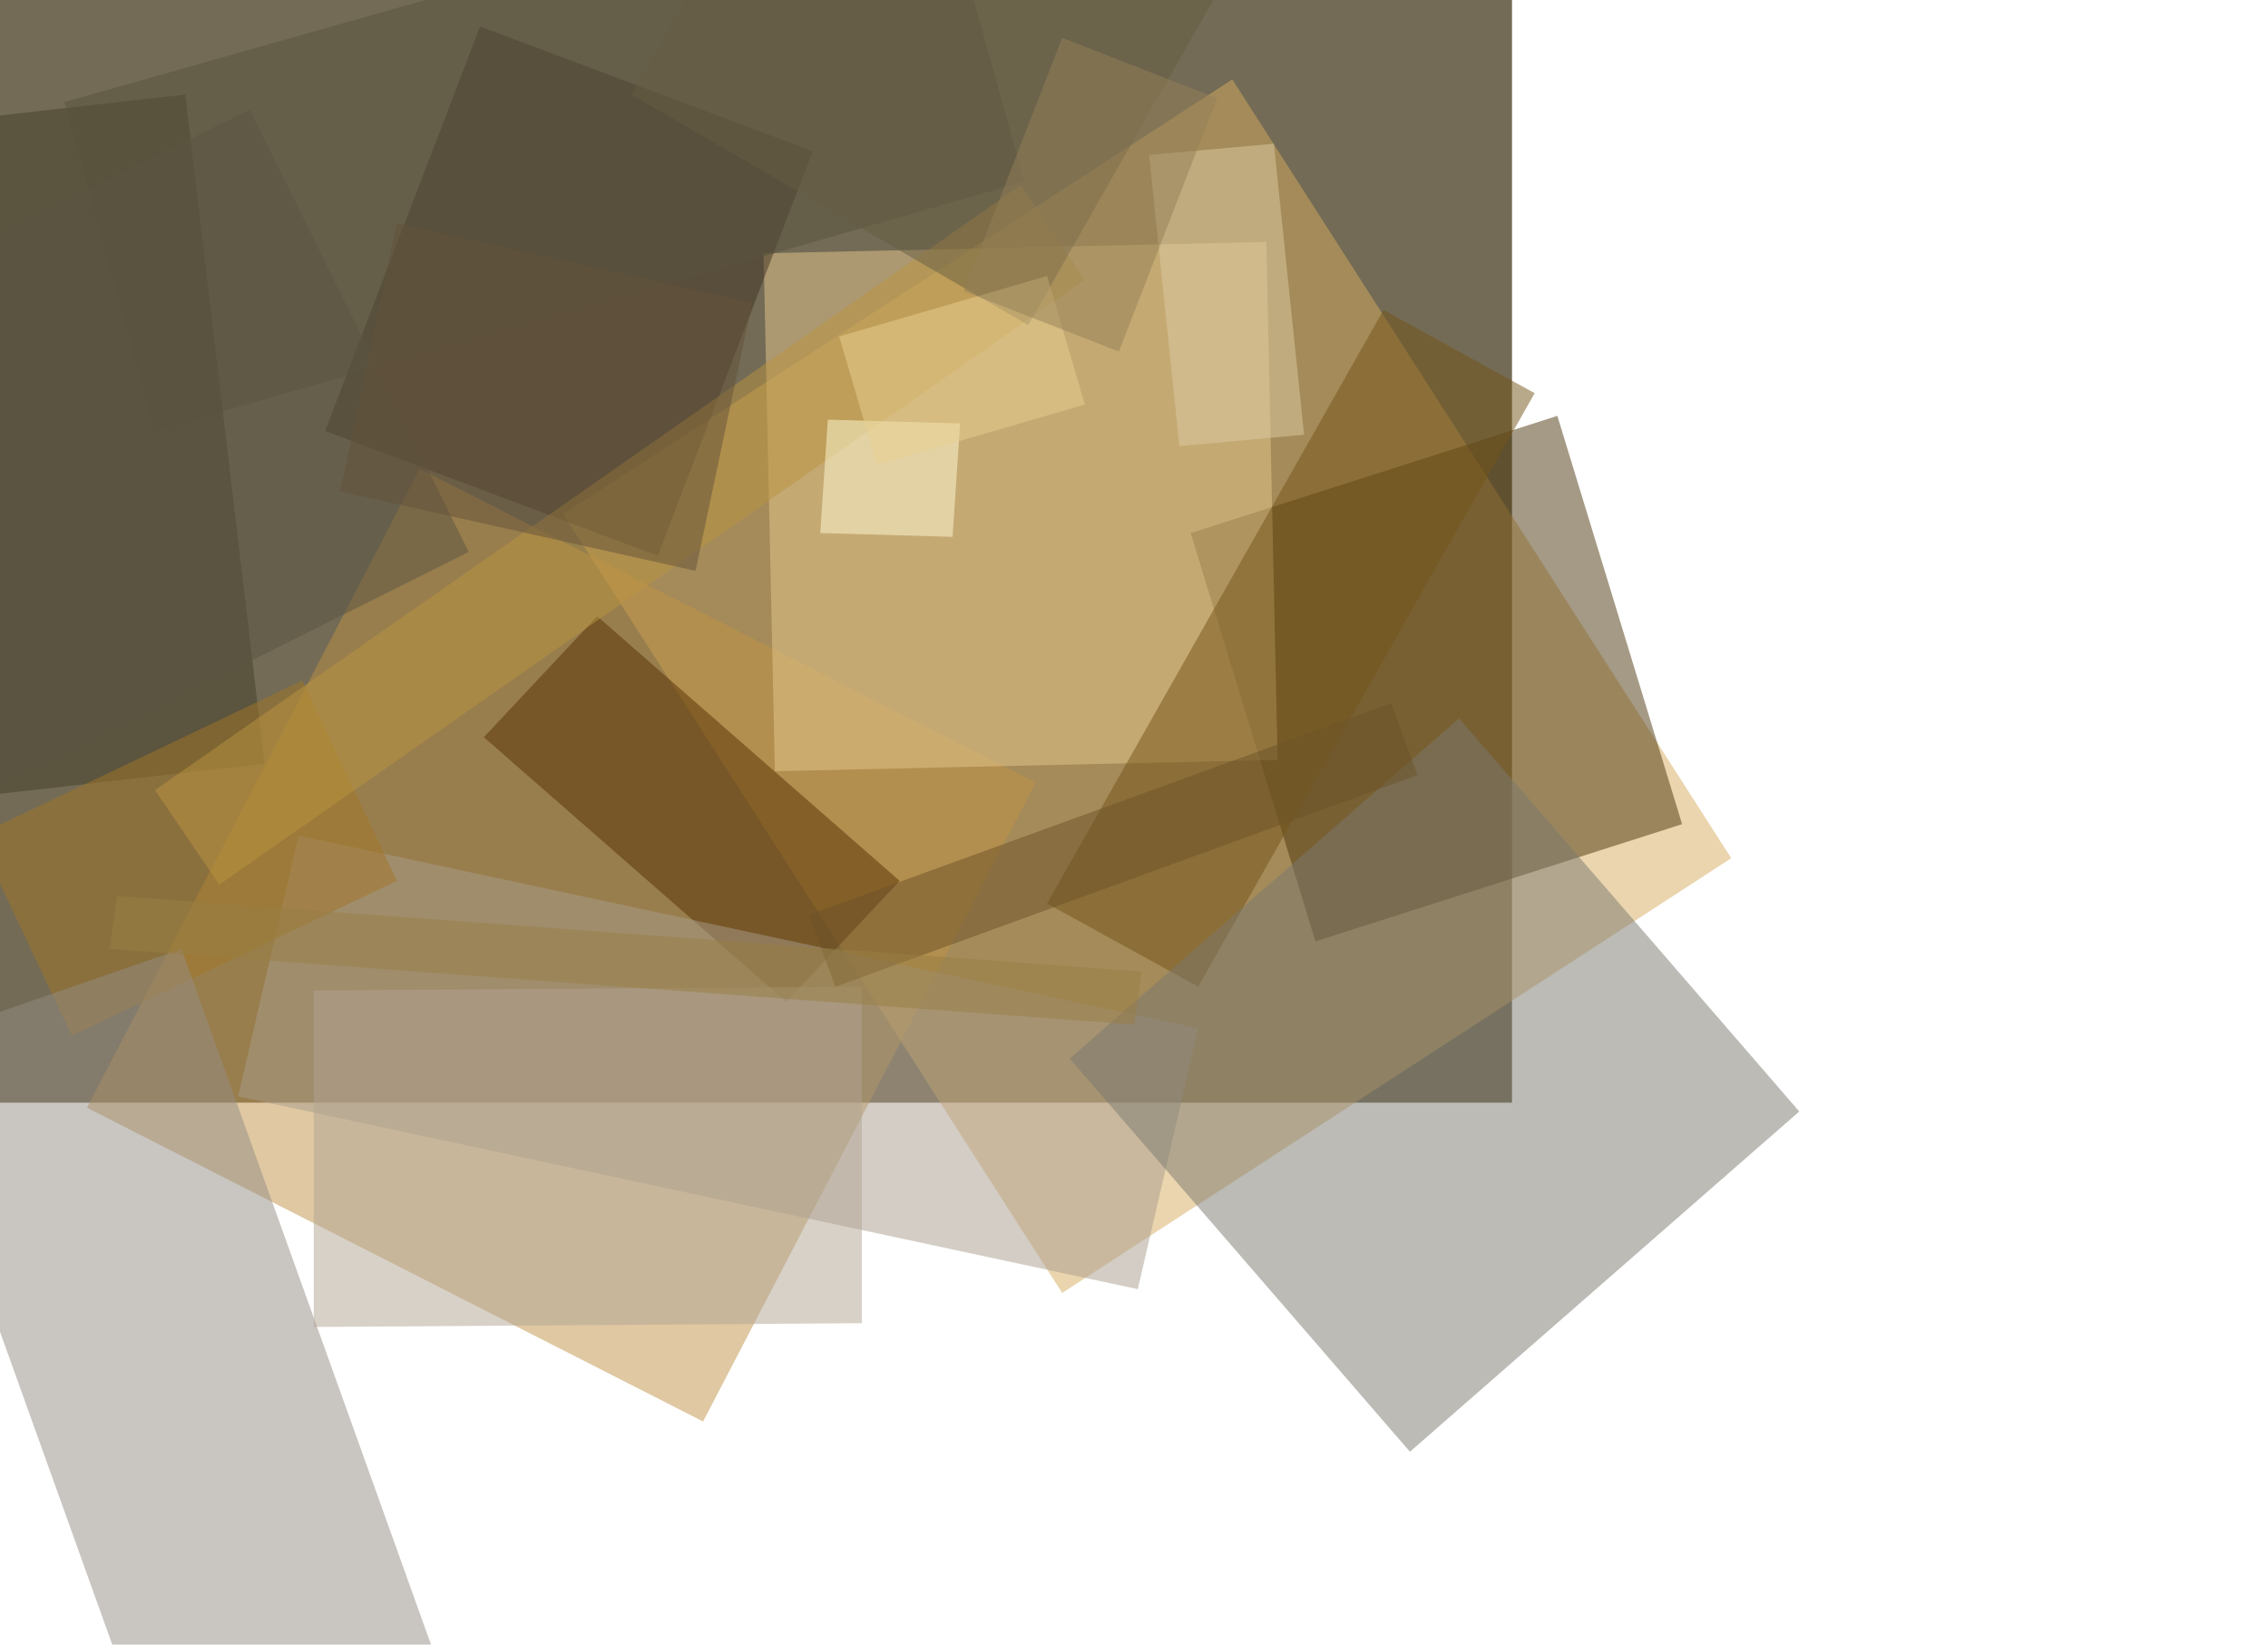 <svg xmlns="http://www.w3.org/2000/svg" viewBox="0 0 600 435" clip-path="url(#clip)" width="100%" height="100%" style="max-height: 580.5px;"><defs><clipPath id="clip" clipPathUnits="objectBoundingBox"><rect x="0" y="0" width="400" height="291.667"/></clipPath></defs><rect x="0" y="0" width="400" height="291.667" fill="rgb(115, 107, 85)"/><filter id="g0.6"><feGaussianBlur stdDeviation="0.6"/></filter><filter id="g1"><feGaussianBlur stdDeviation="1"/></filter><filter id="g10"><feGaussianBlur stdDeviation="10"/></filter><path d="M149,136L281,342L458,227L326,21Z" fill="rgb(215, 172, 94)" fill-opacity="0.50" filter="url(#g1)"/><path d="M315,141L348,249L445,218L412,110Z" fill="rgb(77, 54, 13)" fill-opacity="0.50"/><path d="M111,124L23,293L186,376L274,207Z" fill="rgb(192, 146, 71)" fill-opacity="0.50" filter="url(#g10)"/><path d="M335,64L202,67L205,204L338,201Z" fill="rgb(230, 201, 142)" fill-opacity="0.50"/><path d="M127,7L86,114L174,147L215,40Z" fill="rgb(64, 51, 35)" fill-opacity="0.50" filter="url(#g1)"/><path d="M158,163L128,195L208,265L238,233Z" fill="rgb(86, 49, 2)" fill-opacity="0.50" filter="url(#g10)"/><path d="M79,221L63,290L301,341L317,272Z" fill="rgb(168, 157, 141)" fill-opacity="0.50"/><path d="M49,25L-119,44L-97,221L70,202Z" fill="rgb(69, 62, 43)" fill-opacity="0.50"/><path d="M366,82L277,239L317,261L406,104Z" fill="rgb(116, 84, 24)" fill-opacity="0.50" filter="url(#g10)"/><path d="M283,280L373,384L476,294L386,190Z" fill="rgb(122, 120, 111)" fill-opacity="0.50"/><path d="M368,186L214,242L221,261L375,205Z" fill="rgb(108, 82, 41)" fill-opacity="0.50" filter="url(#g1)"/><path d="M17,27L41,114L271,48L247,-38Z" fill="rgb(89, 82, 63)" fill-opacity="0.50" filter="url(#g10)"/><path d="M80,180L-6,221L19,274L105,233Z" fill="rgb(162, 118, 38)" fill-opacity="0.50"/><path d="M270,49L41,209L58,234L287,74Z" fill="rgb(187, 149, 65)" fill-opacity="0.50" filter="url(#g10)"/><path d="M66,29L-77,100L-18,217L124,146Z" fill="rgb(91, 85, 66)" fill-opacity="0.50" filter="url(#g10)"/><path d="M48,251L-27,277L81,578L156,552Z" fill="rgb(148, 140, 133)" fill-opacity="0.50"/><path d="M83,262L83,351L228,350L228,261Z" fill="rgb(178, 164, 146)" fill-opacity="0.50" filter="url(#g10)"/><path d="M219,111L217,141L252,142L254,112Z" fill="rgb(255, 253, 215)" fill-opacity="0.50"/><path d="M167,25L272,86L321,0L216,-60Z" fill="rgb(102, 92, 66)" fill-opacity="0.50" filter="url(#g1)"/><path d="M337,38L304,41L312,118L345,115Z" fill="rgb(220, 204, 165)" fill-opacity="0.50"/><path d="M277,73L222,89L232,123L287,107Z" fill="rgb(235, 208, 145)" fill-opacity="0.50" filter="url(#g10)"/><path d="M90,130L184,151L199,80L105,59Z" fill="rgb(100, 82, 58)" fill-opacity="0.50" filter="url(#g1)"/><path d="M255,77L296,93L322,26L281,10Z" fill="rgb(148, 128, 89)" fill-opacity="0.50" filter="url(#g1)"/><path d="M31,237L29,251L300,271L302,257Z" fill="rgb(153, 126, 69)" fill-opacity="0.50"/></svg>